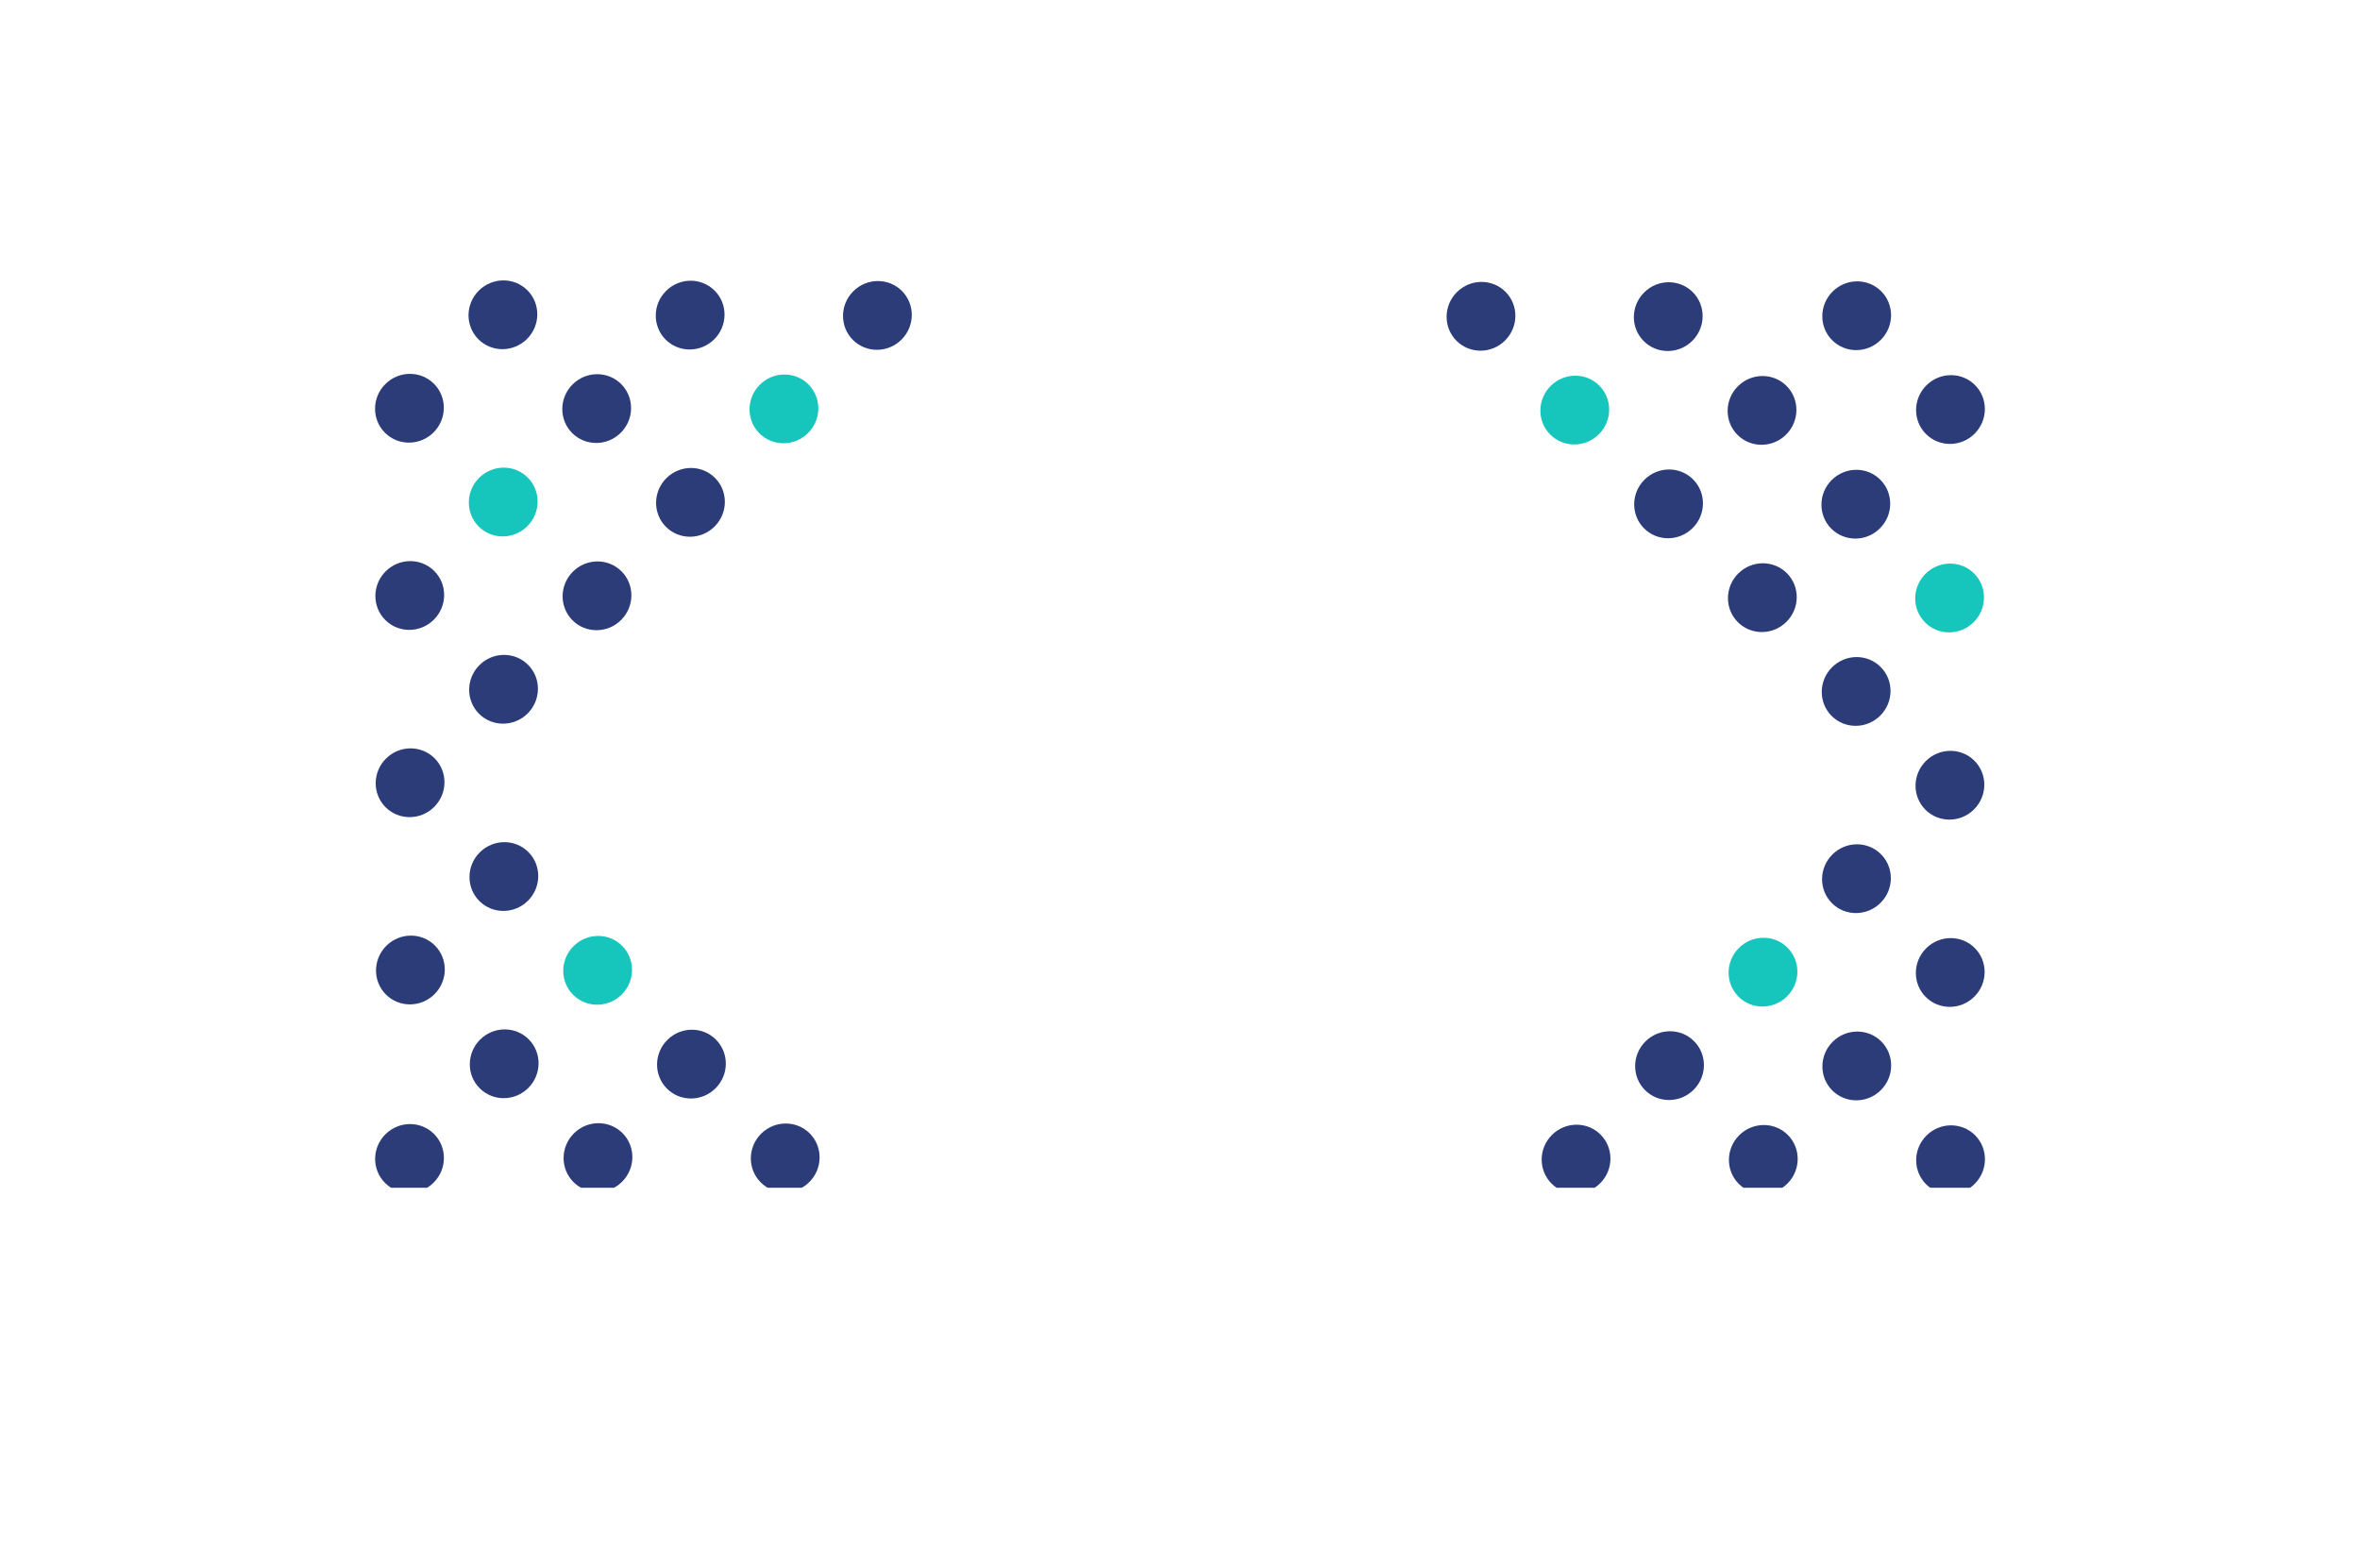 <?xml version="1.0" encoding="UTF-8"?><svg id="Layer_2" xmlns="http://www.w3.org/2000/svg" xmlns:xlink="http://www.w3.org/1999/xlink" viewBox="0 0 2803.5 1862.62"><defs><style>.cls-1{fill:none;}.cls-2{fill:#2b3c79;}.cls-3{clip-path:url(#clippath);}.cls-4{fill:#16c5bb;}</style><clipPath id="clippath"><rect class="cls-1" x="438.07" y="330.94" width="1920" height="1080"/></clipPath></defs><g id="Layer_1-2"><g class="cls-3"><path id="Path_216" class="cls-2" d="M69.52,959.17h0c16.07-16.07,16.26-41.93.43-57.77s-41.7-15.64-57.77.43c-16.07,16.07-16.26,41.93-.43,57.77,15.83,15.83,41.7,15.64,57.77-.43"/><path id="Path_228" class="cls-2" d="M180.93,1070.58h0c16.07-16.07,16.26-41.93.43-57.77-15.83-15.83-41.7-15.64-57.77.43-16.07,16.07-16.26,41.93-.43,57.77,15.83,15.83,41.7,15.64,57.77-.43"/><path id="Path_239" class="cls-2" d="M292.34,1181.99h0c16.07-16.07,16.26-41.93.43-57.77-15.83-15.83-41.7-15.64-57.77.43-16.07,16.07-16.26,41.93-.43,57.77,15.83,15.83,41.7,15.64,57.77-.43"/><path id="Path_249" class="cls-2" d="M403.75,1293.4h0c16.07-16.07,16.26-41.93.43-57.77-15.83-15.83-41.7-15.64-57.77.43-16.07,16.07-16.26,41.93-.43,57.77,15.83,15.83,41.7,15.64,57.77-.43"/><path id="Path_258" class="cls-2" d="M515.16,1404.81h0c16.07-16.07,16.26-41.93.43-57.77-15.83-15.83-41.7-15.64-57.77.43-16.07,16.07-16.26,41.93-.43,57.77,15.83,15.83,41.7,15.64,57.77-.43"/><path id="Path_266" class="cls-2" d="M626.57,1516.22h0c16.07-16.07,16.26-41.93.43-57.77-15.83-15.83-41.7-15.64-57.77.43-16.07,16.07-16.26,41.93-.43,57.77,15.83,15.83,41.7,15.64,57.77-.43"/><path id="Path_273" class="cls-2" d="M737.97,1627.62h0c16.07-16.07,16.26-41.93.43-57.77-15.83-15.83-41.7-15.64-57.77.43-16.07,16.07-16.26,41.93-.43,57.77,15.83,15.83,41.7,15.64,57.77-.43"/><path id="Path_279" class="cls-2" d="M849.38,1739.03h0c16.07-16.07,16.26-41.93.43-57.77-15.83-15.83-41.7-15.64-57.77.43-16.07,16.07-16.26,41.93-.43,57.77,15.83,15.83,41.7,15.64,57.77-.43"/><path id="Path_215" class="cls-2" d="M181.97,846.72h0c16.07-16.07,16.26-41.93.43-57.77-15.83-15.83-41.7-15.64-57.77.43-16.07,16.07-16.26,41.93-.43,57.77,15.83,15.83,41.7,15.64,57.77-.43"/><path id="Path_227" class="cls-2" d="M293.38,958.13h0c16.07-16.07,16.26-41.93.43-57.77-15.83-15.83-41.7-15.64-57.77.43-16.07,16.07-16.26,41.93-.43,57.77,15.83,15.83,41.7,15.64,57.77-.43"/><path id="Path_238" class="cls-2" d="M404.79,1069.54h0c16.07-16.07,16.26-41.93.43-57.77-15.83-15.83-41.7-15.64-57.77.43-16.07,16.07-16.26,41.93-.43,57.77,15.83,15.83,41.7,15.64,57.77-.43"/><path id="Path_248" class="cls-2" d="M516.2,1180.95h0c16.07-16.07,16.26-41.93.43-57.77-15.83-15.83-41.7-15.64-57.77.43-16.07,16.07-16.26,41.93-.43,57.77,15.83,15.83,41.7,15.64,57.77-.43"/><path id="Path_257" class="cls-2" d="M627.61,1292.35h0c16.07-16.07,16.26-41.93.43-57.77-15.83-15.83-41.7-15.64-57.77.43-16.07,16.07-16.26,41.93-.43,57.77,15.83,15.83,41.7,15.64,57.77-.43"/><path id="Path_265" class="cls-2" d="M739.02,1403.77h0c16.07-16.07,16.26-41.93.43-57.77-15.83-15.83-41.7-15.64-57.77.43-16.07,16.07-16.26,41.93-.43,57.77,15.83,15.83,41.7,15.64,57.77-.43"/><path id="Path_272" class="cls-2" d="M850.42,1515.17h0c16.07-16.07,16.26-41.93.43-57.77-15.83-15.83-41.7-15.64-57.77.43-16.07,16.07-16.26,41.93-.43,57.77,15.83,15.83,41.7,15.64,57.77-.43"/><path id="Path_278" class="cls-2" d="M961.83,1626.58h0c16.07-16.07,16.26-41.93.43-57.77-15.83-15.83-41.7-15.64-57.77.43-16.07,16.07-16.26,41.93-.43,57.77,15.83,15.83,41.7,15.64,57.77-.43"/><path id="Path_283" class="cls-2" d="M1073.25,1738h0c16.07-16.07,16.26-41.93.43-57.77-15.83-15.83-41.7-15.64-57.77.43-16.07,16.07-16.26,41.93-.43,57.77,15.83,15.83,41.7,15.64,57.77-.43"/><path id="Path_215-2" class="cls-2" d="M293,735.69h0c16.07-16.07,16.26-41.93.43-57.77-15.83-15.83-41.7-15.64-57.77.43-16.07,16.07-16.26,41.93-.43,57.77,15.83,15.83,41.7,15.64,57.77-.43"/><path id="Path_227-2" class="cls-2" d="M404.41,847.1h0c16.07-16.07,16.26-41.93.43-57.77-15.83-15.83-41.7-15.64-57.77.43-16.07,16.07-16.26,41.93-.43,57.77,15.83,15.83,41.7,15.64,57.77-.43"/><path id="Path_238-2" class="cls-2" d="M515.82,958.51h0c16.07-16.07,16.26-41.93.43-57.77-15.83-15.83-41.7-15.64-57.77.43-16.07,16.07-16.26,41.93-.43,57.77,15.83,15.83,41.7,15.64,57.77-.43"/><path id="Path_248-2" class="cls-2" d="M627.23,1069.92h0c16.07-16.07,16.26-41.93.43-57.77-15.83-15.83-41.7-15.64-57.77.43-16.07,16.07-16.26,41.93-.43,57.77,15.83,15.83,41.7,15.64,57.77-.43"/><path id="Path_257-2" class="cls-4" d="M738.63,1181.33h0c16.07-16.07,16.26-41.93.43-57.77-15.83-15.83-41.7-15.64-57.77.43-16.07,16.07-16.26,41.93-.43,57.77,15.83,15.83,41.7,15.64,57.77-.43"/><path id="Path_265-2" class="cls-2" d="M850.05,1292.74h0c16.07-16.07,16.26-41.93.43-57.77-15.83-15.83-41.7-15.64-57.77.43-16.07,16.07-16.26,41.93-.43,57.77,15.83,15.83,41.7,15.64,57.77-.43"/><path id="Path_272-2" class="cls-2" d="M961.45,1404.14h0c16.07-16.07,16.26-41.93.43-57.77-15.83-15.83-41.7-15.64-57.77.43-16.07,16.07-16.26,41.93-.43,57.77,15.83,15.83,41.7,15.64,57.77-.43"/><path id="Path_278-2" class="cls-2" d="M1072.86,1515.55h0c16.07-16.07,16.26-41.93.43-57.77-15.83-15.83-41.7-15.64-57.77.43-16.07,16.07-16.26,41.93-.43,57.77,15.83,15.83,41.7,15.64,57.77-.43"/><path id="Path_283-2" class="cls-2" d="M1184.28,1626.97h0c16.07-16.07,16.26-41.93.43-57.77-15.83-15.83-41.7-15.64-57.77.43-16.07,16.07-16.26,41.93-.43,57.77,15.83,15.83,41.7,15.64,57.77-.43"/><path id="Path_215-3" class="cls-2" d="M404.03,624.66h0c16.07-16.07,16.26-41.93.43-57.77-15.83-15.83-41.7-15.64-57.77.43s-16.26,41.93-.43,57.77c15.83,15.83,41.7,15.64,57.77-.43"/><path id="Path_227-3" class="cls-2" d="M515.44,736.07h0c16.07-16.07,16.26-41.93.43-57.77-15.83-15.83-41.7-15.64-57.77.43-16.07,16.07-16.26,41.93-.43,57.77,15.83,15.83,41.7,15.64,57.77-.43"/><path id="Path_238-3" class="cls-2" d="M626.85,847.48h0c16.07-16.07,16.26-41.93.43-57.77-15.83-15.83-41.7-15.64-57.77.43-16.07,16.07-16.26,41.93-.43,57.77,15.83,15.83,41.7,15.64,57.77-.43"/><path id="Path_215-4" class="cls-2" d="M515.06,513.63h0c16.07-16.07,16.26-41.93.43-57.77-15.83-15.83-41.7-15.64-57.77.43-16.07,16.07-16.26,41.93-.43,57.77,15.83,15.83,41.7,15.64,57.77-.43"/><path id="Path_227-4" class="cls-4" d="M626.47,625.04h0c16.07-16.07,16.26-41.93.43-57.77s-41.7-15.64-57.77.43c-16.07,16.07-16.26,41.93-.43,57.77,15.83,15.83,41.7,15.64,57.77-.43"/><path id="Path_238-4" class="cls-2" d="M737.87,736.45h0c16.07-16.07,16.26-41.93.43-57.77-15.83-15.83-41.7-15.64-57.77.43-16.07,16.07-16.26,41.93-.43,57.77,15.83,15.83,41.7,15.64,57.77-.43"/><path id="Path_215-5" class="cls-2" d="M626.09,402.61h0c16.07-16.07,16.26-41.93.43-57.77-15.83-15.83-41.7-15.64-57.77.43-16.07,16.07-16.26,41.93-.43,57.77,15.83,15.83,41.7,15.64,57.77-.43"/><path id="Path_227-5" class="cls-2" d="M737.49,514.02h0c16.07-16.07,16.26-41.93.43-57.77-15.83-15.83-41.7-15.64-57.77.43-16.07,16.07-16.26,41.93-.43,57.77,15.83,15.83,41.7,15.64,57.77-.43"/><path id="Path_238-5" class="cls-2" d="M848.9,625.42h0c16.07-16.07,16.26-41.93.43-57.77-15.83-15.83-41.7-15.64-57.77.43-16.07,16.07-16.26,41.93-.43,57.77,15.83,15.83,41.7,15.64,57.77-.43"/><path id="Path_215-6" class="cls-2" d="M737.11,291.58h0c16.07-16.07,16.26-41.93.43-57.77-15.83-15.83-41.7-15.64-57.77.43-16.07,16.07-16.26,41.93-.43,57.77,15.83,15.83,41.7,15.64,57.77-.43"/><path id="Path_227-6" class="cls-2" d="M848.52,402.99h0c16.07-16.07,16.26-41.93.43-57.77-15.83-15.83-41.7-15.64-57.77.43-16.07,16.07-16.26,41.93-.43,57.77,15.83,15.83,41.7,15.64,57.77-.43"/><path id="Path_238-6" class="cls-4" d="M959.93,514.4h0c16.07-16.07,16.26-41.93.43-57.77-15.83-15.83-41.7-15.64-57.77.43-16.07,16.07-16.26,41.93-.43,57.77,15.83,15.83,41.7,15.64,57.77-.43"/><path id="Path_215-7" class="cls-2" d="M848.14,180.55h0c16.07-16.07,16.26-41.93.43-57.77-15.83-15.83-41.7-15.64-57.77.43-16.07,16.07-16.26,41.93-.43,57.77,15.83,15.83,41.7,15.64,57.77-.43"/><path id="Path_227-7" class="cls-2" d="M959.55,291.96h0c16.07-16.07,16.26-41.93.43-57.77-15.83-15.83-41.7-15.64-57.77.43-16.07,16.07-16.26,41.93-.43,57.77s41.7,15.64,57.77-.43"/><path id="Path_238-7" class="cls-2" d="M1070.96,403.37h0c16.07-16.07,16.26-41.93.43-57.77-15.83-15.83-41.7-15.64-57.77.43-16.07,16.07-16.26,41.93-.43,57.77,15.83,15.83,41.7,15.64,57.77-.43"/><path id="Path_215-8" class="cls-2" d="M959.17,69.52h0c16.07-16.07,16.26-41.93.43-57.77-15.83-15.83-41.7-15.64-57.77.43-16.07,16.07-16.26,41.93-.43,57.77,15.83,15.83,41.7,15.64,57.77-.43"/><path id="Path_227-8" class="cls-2" d="M1070.58,180.93h0c16.07-16.07,16.26-41.93.43-57.77-15.83-15.83-41.7-15.64-57.77.43-16.07,16.07-16.26,41.93-.43,57.77,15.83,15.83,41.7,15.64,57.77-.43"/><path id="Path_238-8" class="cls-2" d="M1181.99,292.34h0c16.07-16.07,16.26-41.93.43-57.77-15.83-15.83-41.7-15.64-57.77.43-16.07,16.07-16.26,41.93-.43,57.77,15.83,15.83,41.7,15.64,57.77-.43"/><path id="Path_284" class="cls-2" d="M960.8,1850.45h0c16.07-16.07,16.26-41.93.43-57.77-15.83-15.83-41.7-15.64-57.77.43-16.07,16.07-16.26,41.93-.43,57.77,15.83,15.83,41.7,15.64,57.77-.43"/><path id="Path_216-2" class="cls-2" d="M2733.98,903.45h0c-16.07,16.07-16.26,41.93-.43,57.77,15.83,15.83,41.7,15.64,57.77-.43,16.07-16.07,16.26-41.93.43-57.77-15.83-15.83-41.7-15.64-57.77.43"/><path id="Path_228-2" class="cls-2" d="M2622.57,792.04h0c-16.07,16.07-16.26,41.93-.43,57.77,15.83,15.83,41.7,15.64,57.77-.43,16.07-16.07,16.26-41.93.43-57.77-15.83-15.83-41.7-15.64-57.77.43"/><path id="Path_239-2" class="cls-2" d="M2511.17,680.64h0c-16.07,16.07-16.26,41.93-.43,57.77,15.83,15.83,41.7,15.64,57.77-.43,16.07-16.07,16.26-41.93.43-57.77-15.83-15.83-41.7-15.64-57.77.43"/><path id="Path_249-2" class="cls-2" d="M2399.76,569.23h0c-16.07,16.07-16.26,41.93-.43,57.77,15.83,15.83,41.7,15.64,57.77-.43,16.07-16.07,16.26-41.93.43-57.77-15.83-15.83-41.7-15.64-57.77.43"/><path id="Path_258-2" class="cls-2" d="M2288.35,457.82h0c-16.07,16.07-16.26,41.93-.43,57.77,15.83,15.83,41.7,15.64,57.77-.43,16.07-16.07,16.26-41.93.43-57.77-15.83-15.83-41.7-15.64-57.77.43"/><path id="Path_266-2" class="cls-2" d="M2176.93,346.4h0c-16.07,16.07-16.26,41.93-.43,57.77,15.83,15.83,41.7,15.64,57.77-.43,16.07-16.07,16.26-41.93.43-57.77-15.83-15.83-41.7-15.64-57.77.43"/><path id="Path_273-2" class="cls-2" d="M2065.53,235h0c-16.07,16.07-16.26,41.93-.43,57.77,15.83,15.83,41.7,15.64,57.77-.43,16.07-16.07,16.26-41.93.43-57.77-15.83-15.83-41.7-15.64-57.77.43"/><path id="Path_279-2" class="cls-2" d="M1954.12,123.59h0c-16.07,16.07-16.26,41.93-.43,57.77,15.83,15.83,41.7,15.64,57.77-.43,16.07-16.07,16.26-41.93.43-57.77-15.83-15.83-41.7-15.64-57.77.43"/><path id="Path_215-9" class="cls-2" d="M2621.53,1015.9h0c-16.07,16.07-16.26,41.93-.43,57.77,15.83,15.83,41.7,15.64,57.77-.43,16.07-16.07,16.26-41.93.43-57.77-15.83-15.83-41.7-15.64-57.77.43"/><path id="Path_227-9" class="cls-2" d="M2510.12,904.49h0c-16.07,16.07-16.26,41.93-.43,57.77,15.83,15.83,41.7,15.64,57.77-.43,16.07-16.07,16.26-41.93.43-57.77-15.83-15.83-41.7-15.64-57.77.43"/><path id="Path_238-9" class="cls-2" d="M2398.72,793.09h0c-16.07,16.07-16.26,41.93-.43,57.77,15.83,15.83,41.7,15.64,57.77-.43,16.07-16.07,16.26-41.93.43-57.77-15.83-15.83-41.7-15.64-57.77.43"/><path id="Path_248-3" class="cls-4" d="M2287.31,681.68h0c-16.07,16.07-16.26,41.93-.43,57.77,15.83,15.83,41.7,15.64,57.77-.43s16.26-41.93.43-57.77c-15.83-15.83-41.7-15.64-57.77.43"/><path id="Path_257-3" class="cls-2" d="M2175.9,570.27h0c-16.07,16.07-16.26,41.93-.43,57.77,15.83,15.83,41.7,15.64,57.77-.43,16.07-16.07,16.26-41.93.43-57.77-15.83-15.83-41.7-15.64-57.77.43"/><path id="Path_265-3" class="cls-2" d="M2064.48,458.85h0c-16.07,16.07-16.26,41.93-.43,57.77,15.83,15.83,41.7,15.64,57.77-.43,16.07-16.07,16.26-41.93.43-57.77-15.83-15.83-41.7-15.64-57.77.43"/><path id="Path_272-3" class="cls-2" d="M1953.08,347.45h0c-16.07,16.07-16.26,41.93-.43,57.77,15.83,15.83,41.7,15.64,57.77-.43,16.07-16.07,16.26-41.93.43-57.77-15.83-15.83-41.7-15.64-57.77.43"/><path id="Path_278-3" class="cls-2" d="M1841.67,236.04h0c-16.07,16.07-16.26,41.93-.43,57.77,15.83,15.83,41.7,15.64,57.77-.43,16.07-16.07,16.26-41.93.43-57.77-15.83-15.83-41.7-15.64-57.77.43"/><path id="Path_283-3" class="cls-2" d="M1730.26,124.63h0c-16.07,16.07-16.26,41.93-.43,57.77,15.83,15.83,41.7,15.64,57.77-.43,16.07-16.07,16.26-41.93.43-57.77-15.83-15.83-41.7-15.64-57.77.43"/><path id="Path_215-10" class="cls-2" d="M2510.5,1126.93h0c-16.07,16.07-16.26,41.93-.43,57.77,15.83,15.83,41.7,15.64,57.77-.43,16.07-16.07,16.26-41.93.43-57.77-15.83-15.83-41.7-15.64-57.77.43"/><path id="Path_227-10" class="cls-2" d="M2399.1,1015.52h0c-16.07,16.07-16.26,41.93-.43,57.77,15.83,15.83,41.7,15.64,57.77-.43,16.07-16.07,16.26-41.93.43-57.77-15.83-15.83-41.7-15.64-57.77.43"/><path id="Path_238-10" class="cls-2" d="M2287.69,904.11h0c-16.07,16.07-16.26,41.93-.43,57.77,15.83,15.83,41.7,15.64,57.77-.43,16.07-16.07,16.26-41.93.43-57.77-15.83-15.83-41.7-15.64-57.77.43"/><path id="Path_248-4" class="cls-2" d="M2176.28,792.71h0c-16.07,16.07-16.26,41.93-.43,57.77,15.83,15.83,41.7,15.64,57.77-.43,16.07-16.07,16.26-41.93.43-57.77-15.83-15.83-41.7-15.64-57.77.43"/><path id="Path_257-4" class="cls-2" d="M2064.87,681.3h0c-16.07,16.07-16.26,41.93-.43,57.77,15.83,15.83,41.7,15.64,57.77-.43,16.07-16.07,16.26-41.93.43-57.77-15.83-15.83-41.7-15.64-57.77.43"/><path id="Path_265-4" class="cls-2" d="M1953.46,569.88h0c-16.07,16.07-16.26,41.93-.43,57.77,15.83,15.83,41.7,15.64,57.77-.43,16.07-16.07,16.26-41.93.43-57.77-15.83-15.83-41.7-15.64-57.77.43"/><path id="Path_272-4" class="cls-4" d="M1842.05,458.48h0c-16.07,16.07-16.26,41.93-.43,57.77,15.83,15.83,41.7,15.64,57.77-.43,16.07-16.07,16.26-41.93.43-57.77-15.83-15.83-41.7-15.64-57.77.43"/><path id="Path_278-4" class="cls-2" d="M1730.64,347.07h0c-16.07,16.07-16.26,41.93-.43,57.77,15.83,15.83,41.7,15.64,57.77-.43,16.07-16.07,16.26-41.93.43-57.77-15.83-15.83-41.7-15.64-57.77.43"/><path id="Path_283-4" class="cls-2" d="M1619.23,235.66h0c-16.07,16.07-16.26,41.93-.43,57.77,15.83,15.83,41.7,15.64,57.77-.43,16.07-16.07,16.26-41.93.43-57.77-15.83-15.83-41.7-15.64-57.77.43"/><path id="Path_215-11" class="cls-2" d="M2399.48,1237.96h0c-16.07,16.07-16.26,41.93-.43,57.77,15.83,15.83,41.7,15.64,57.77-.43,16.07-16.07,16.26-41.93.43-57.77-15.83-15.83-41.7-15.64-57.77.43"/><path id="Path_227-11" class="cls-2" d="M2288.07,1126.55h0c-16.07,16.07-16.26,41.93-.43,57.77,15.83,15.83,41.7,15.64,57.77-.43,16.07-16.07,16.26-41.93.43-57.77-15.83-15.83-41.7-15.64-57.77.43"/><path id="Path_238-11" class="cls-2" d="M2176.66,1015.14h0c-16.07,16.07-16.26,41.93-.43,57.77,15.83,15.83,41.7,15.64,57.77-.43,16.07-16.07,16.26-41.93.43-57.77-15.83-15.83-41.7-15.64-57.77.43"/><path id="Path_215-12" class="cls-2" d="M2288.45,1348.99h0c-16.07,16.07-16.26,41.93-.43,57.77,15.83,15.83,41.7,15.64,57.77-.43,16.07-16.07,16.26-41.93.43-57.77-15.83-15.83-41.7-15.64-57.77.43"/><path id="Path_227-12" class="cls-2" d="M2177.04,1237.58h0c-16.07,16.07-16.26,41.93-.43,57.77,15.83,15.83,41.7,15.64,57.77-.43,16.07-16.07,16.26-41.93.43-57.77-15.83-15.83-41.7-15.64-57.77.43"/><path id="Path_238-12" class="cls-4" d="M2065.63,1126.17h0c-16.07,16.07-16.26,41.93-.43,57.77,15.83,15.83,41.7,15.64,57.77-.43,16.07-16.07,16.26-41.93.43-57.77-15.83-15.83-41.7-15.64-57.77.43"/><path id="Path_215-13" class="cls-2" d="M2177.42,1460.02h0c-16.07,16.07-16.26,41.93-.43,57.77,15.83,15.83,41.7,15.64,57.77-.43,16.07-16.07,16.26-41.93.43-57.77-15.83-15.83-41.7-15.64-57.77.43"/><path id="Path_227-13" class="cls-2" d="M2066.01,1348.61h0c-16.07,16.07-16.26,41.93-.43,57.77,15.83,15.83,41.7,15.64,57.77-.43,16.07-16.07,16.26-41.93.43-57.77-15.83-15.83-41.7-15.64-57.77.43"/><path id="Path_238-13" class="cls-2" d="M1954.6,1237.2h0c-16.07,16.07-16.26,41.93-.43,57.77,15.83,15.83,41.7,15.64,57.77-.43,16.07-16.07,16.26-41.93.43-57.77-15.83-15.83-41.7-15.64-57.77.43"/><path id="Path_215-14" class="cls-2" d="M2066.39,1571.05h0c-16.07,16.07-16.26,41.93-.43,57.77,15.83,15.83,41.7,15.64,57.77-.43,16.07-16.07,16.26-41.93.43-57.77-15.83-15.83-41.7-15.64-57.77.43"/><path id="Path_227-14" class="cls-2" d="M1954.98,1459.64h0c-16.07,16.07-16.26,41.93-.43,57.77,15.83,15.83,41.7,15.64,57.77-.43,16.07-16.07,16.26-41.93.43-57.77-15.83-15.83-41.7-15.64-57.77.43"/><path id="Path_238-14" class="cls-2" d="M1843.57,1348.23h0c-16.07,16.07-16.26,41.93-.43,57.77,15.83,15.83,41.7,15.64,57.77-.43,16.07-16.07,16.26-41.93.43-57.77-15.83-15.83-41.7-15.64-57.77.43"/><path id="Path_215-15" class="cls-2" d="M1955.36,1682.07h0c-16.07,16.07-16.26,41.93-.43,57.77,15.83,15.83,41.7,15.64,57.77-.43,16.07-16.07,16.26-41.93.43-57.77-15.83-15.83-41.7-15.64-57.77.43"/><path id="Path_227-15" class="cls-2" d="M1843.95,1570.67h0c-16.07,16.07-16.26,41.93-.43,57.77,15.83,15.83,41.7,15.64,57.77-.43,16.07-16.07,16.26-41.93.43-57.77-15.83-15.83-41.7-15.64-57.77.43"/><path id="Path_238-15" class="cls-2" d="M1732.54,1459.26h0c-16.07,16.07-16.26,41.93-.43,57.77,15.83,15.83,41.7,15.64,57.77-.43,16.07-16.07,16.26-41.93.43-57.77-15.83-15.83-41.7-15.64-57.77.43"/><path id="Path_215-16" class="cls-2" d="M1844.33,1793.1h0c-16.07,16.07-16.26,41.93-.43,57.77,15.83,15.83,41.7,15.64,57.77-.43,16.07-16.07,16.26-41.93.43-57.77-15.83-15.83-41.7-15.64-57.77.43"/><path id="Path_227-16" class="cls-2" d="M1732.93,1681.69h0c-16.07,16.07-16.26,41.93-.43,57.77,15.83,15.83,41.7,15.64,57.77-.43,16.07-16.07,16.26-41.93.43-57.77-15.83-15.83-41.7-15.64-57.77.43"/><path id="Path_238-16" class="cls-2" d="M1621.52,1570.29h0c-16.07,16.07-16.26,41.93-.43,57.77,15.83,15.83,41.7,15.64,57.77-.43,16.07-16.07,16.26-41.93.43-57.77-15.83-15.83-41.7-15.64-57.77.43"/><path id="Path_284-2" class="cls-2" d="M1842.71,12.18h0c-16.07,16.07-16.26,41.93-.43,57.77,15.83,15.83,41.7,15.64,57.77-.43,16.07-16.07,16.26-41.93.43-57.77-15.83-15.83-41.7-15.64-57.77.43"/></g></g></svg>